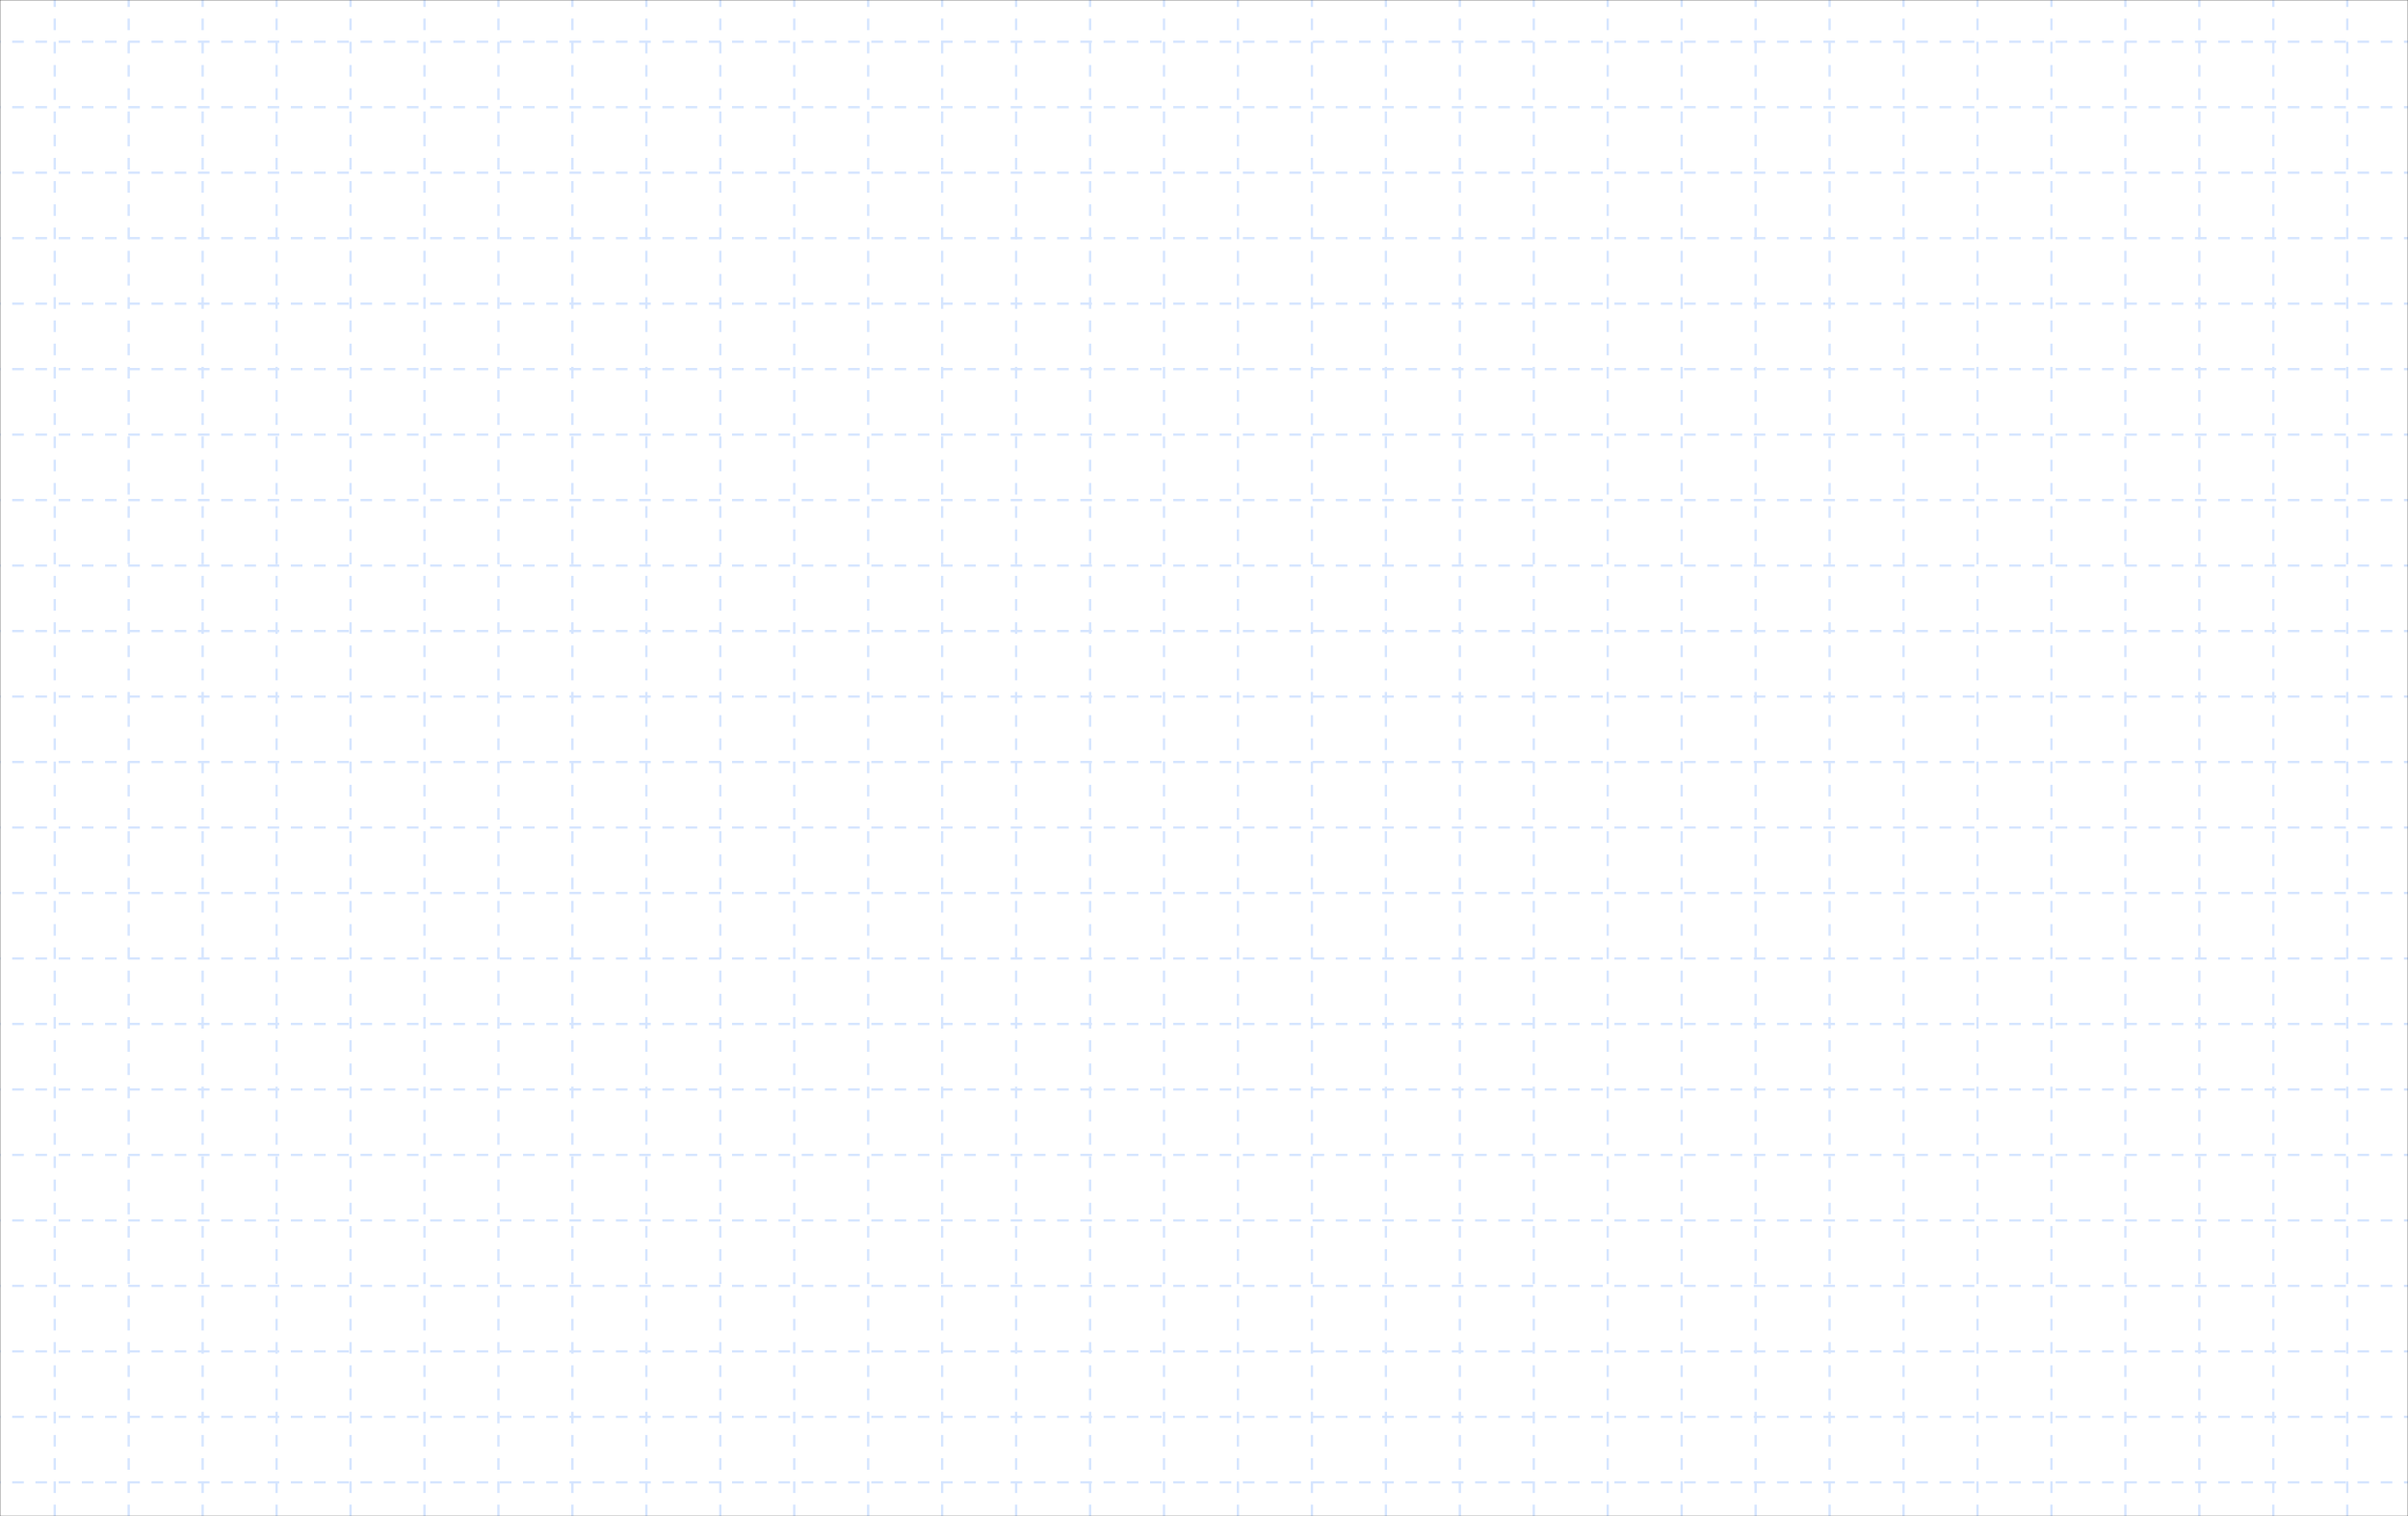 <svg width="1037" height="653" viewBox="0 0 1037 653" fill="none" xmlns="http://www.w3.org/2000/svg">
<rect x="0" y="0" width="1037" height="653" fill="#333333" stroke="none"/>
<g clip-path="url(#clip0_184_783)">
<mask id="mask0_184_783" style="mask-type:luminance" maskUnits="userSpaceOnUse" x="0" y="0" width="1037" height="653">
<path d="M1037 0H0V653H1037V0Z" fill="white"/>
</mask>
<g mask="url(#mask0_184_783)">
<path d="M1037 0H0V653H1037V0Z" fill="white"/>
<path d="M-54.752 -14.667L-54.752 653L1091.75 653V-14.667L-54.752 -14.667Z" fill="white"/>
<path d="M-54.752 638.399H1091.75" stroke="#D5E5FF" stroke-dasharray="5 5"/>
<path d="M-54.752 610.198H1091.75" stroke="#D5E5FF" stroke-dasharray="5 5"/>
<path d="M-54.752 581.997H1091.75" stroke="#D5E5FF" stroke-dasharray="5 5"/>
<path d="M-54.752 553.795H1091.75" stroke="#D5E5FF" stroke-dasharray="5 5"/>
<path d="M-54.752 525.594H1091.75" stroke="#D5E5FF" stroke-dasharray="5 5"/>
<path d="M-54.752 497.393H1091.75" stroke="#D5E5FF" stroke-dasharray="5 5"/>
<path d="M-54.752 469.191H1091.75" stroke="#D5E5FF" stroke-dasharray="5 5"/>
<path d="M-54.752 440.99H1091.75" stroke="#D5E5FF" stroke-dasharray="5 5"/>
<path d="M-54.752 412.789H1091.75" stroke="#D5E5FF" stroke-dasharray="5 5"/>
<path d="M-54.752 384.587H1091.75" stroke="#D5E5FF" stroke-dasharray="5 5"/>
<path d="M-54.752 356.386H1091.75" stroke="#D5E5FF" stroke-dasharray="5 5"/>
<path d="M-54.752 328.185H1091.75" stroke="#D5E5FF" stroke-dasharray="5 5"/>
<path d="M-54.752 299.983H1091.75" stroke="#D5E5FF" stroke-dasharray="5 5"/>
<path d="M-54.752 271.782H1091.75" stroke="#D5E5FF" stroke-dasharray="5 5"/>
<path d="M-54.752 243.58H1091.75" stroke="#D5E5FF" stroke-dasharray="5 5"/>
<path d="M-54.752 215.379H1091.75" stroke="#D5E5FF" stroke-dasharray="5 5"/>
<path d="M-54.752 187.178H1091.75" stroke="#D5E5FF" stroke-dasharray="5 5"/>
<path d="M-54.752 158.976H1091.75" stroke="#D5E5FF" stroke-dasharray="5 5"/>
<path d="M-54.752 130.775H1091.75" stroke="#D5E5FF" stroke-dasharray="5 5"/>
<path d="M-54.752 102.573H1091.75" stroke="#D5E5FF" stroke-dasharray="5 5"/>
<path d="M-54.752 74.372H1091.75" stroke="#D5E5FF" stroke-dasharray="5 5"/>
<path d="M-54.752 46.171H1091.75" stroke="#D5E5FF" stroke-dasharray="5 5"/>
<path d="M-54.752 17.97H1091.75" stroke="#D5E5FF" stroke-dasharray="5 5"/>
<path d="M23.57 653V-14.667" stroke="#D5E5FF" stroke-dasharray="5 5"/>
<path d="M55.418 653L55.418 -14.667" stroke="#D5E5FF" stroke-dasharray="5 5"/>
<path d="M87.265 653V-14.667" stroke="#D5E5FF" stroke-dasharray="5 5"/>
<path d="M119.112 653V-14.667" stroke="#D5E5FF" stroke-dasharray="5 5"/>
<path d="M150.959 653V-14.667" stroke="#D5E5FF" stroke-dasharray="5 5"/>
<path d="M182.807 653V-14.667" stroke="#D5E5FF" stroke-dasharray="5 5"/>
<path d="M214.654 653V-14.667" stroke="#D5E5FF" stroke-dasharray="5 5"/>
<path d="M246.501 653V-14.667" stroke="#D5E5FF" stroke-dasharray="5 5"/>
<path d="M278.349 653V-14.667" stroke="#D5E5FF" stroke-dasharray="5 5"/>
<path d="M310.196 653V-14.667" stroke="#D5E5FF" stroke-dasharray="5 5"/>
<path d="M342.043 653V-14.667" stroke="#D5E5FF" stroke-dasharray="5 5"/>
<path d="M373.891 653V-14.667" stroke="#D5E5FF" stroke-dasharray="5 5"/>
<path d="M405.738 653V-14.667" stroke="#D5E5FF" stroke-dasharray="5 5"/>
<path d="M437.585 653V-14.667" stroke="#D5E5FF" stroke-dasharray="5 5"/>
<path d="M469.433 653V-14.667" stroke="#D5E5FF" stroke-dasharray="5 5"/>
<path d="M501.28 653V-14.667" stroke="#D5E5FF" stroke-dasharray="5 5"/>
<path d="M533.127 653V-14.667" stroke="#D5E5FF" stroke-dasharray="5 5"/>
<path d="M564.975 653V-14.667" stroke="#D5E5FF" stroke-dasharray="5 5"/>
<path d="M596.822 653V-14.667" stroke="#D5E5FF" stroke-dasharray="5 5"/>
<path d="M628.669 653V-14.667" stroke="#D5E5FF" stroke-dasharray="5 5"/>
<path d="M660.518 653V-14.667" stroke="#D5E5FF" stroke-dasharray="5 5"/>
<path d="M692.364 653V-14.667" stroke="#D5E5FF" stroke-dasharray="5 5"/>
<path d="M724.211 653V-14.667" stroke="#D5E5FF" stroke-dasharray="5 5"/>
<path d="M756.059 653V-14.667" stroke="#D5E5FF" stroke-dasharray="5 5"/>
<path d="M787.906 653V-14.667" stroke="#D5E5FF" stroke-dasharray="5 5"/>
<path d="M819.753 653V-14.667" stroke="#D5E5FF" stroke-dasharray="5 5"/>
<path d="M851.602 653V-14.667" stroke="#D5E5FF" stroke-dasharray="5 5"/>
<path d="M883.448 653V-14.667" stroke="#D5E5FF" stroke-dasharray="5 5"/>
<path d="M915.295 653V-14.667" stroke="#D5E5FF" stroke-dasharray="5 5"/>
<path d="M947.143 653V-14.667" stroke="#D5E5FF" stroke-dasharray="5 5"/>
<path d="M978.99 653V-14.667" stroke="#D5E5FF" stroke-dasharray="5 5"/>
<path d="M1010.84 653V-14.667" stroke="#D5E5FF" stroke-dasharray="5 5"/>
</g>
</g>
<defs>
<clipPath id="clip0_184_783">
<rect width="1037" height="653" fill="white"/>
</clipPath>
</defs>
</svg>

